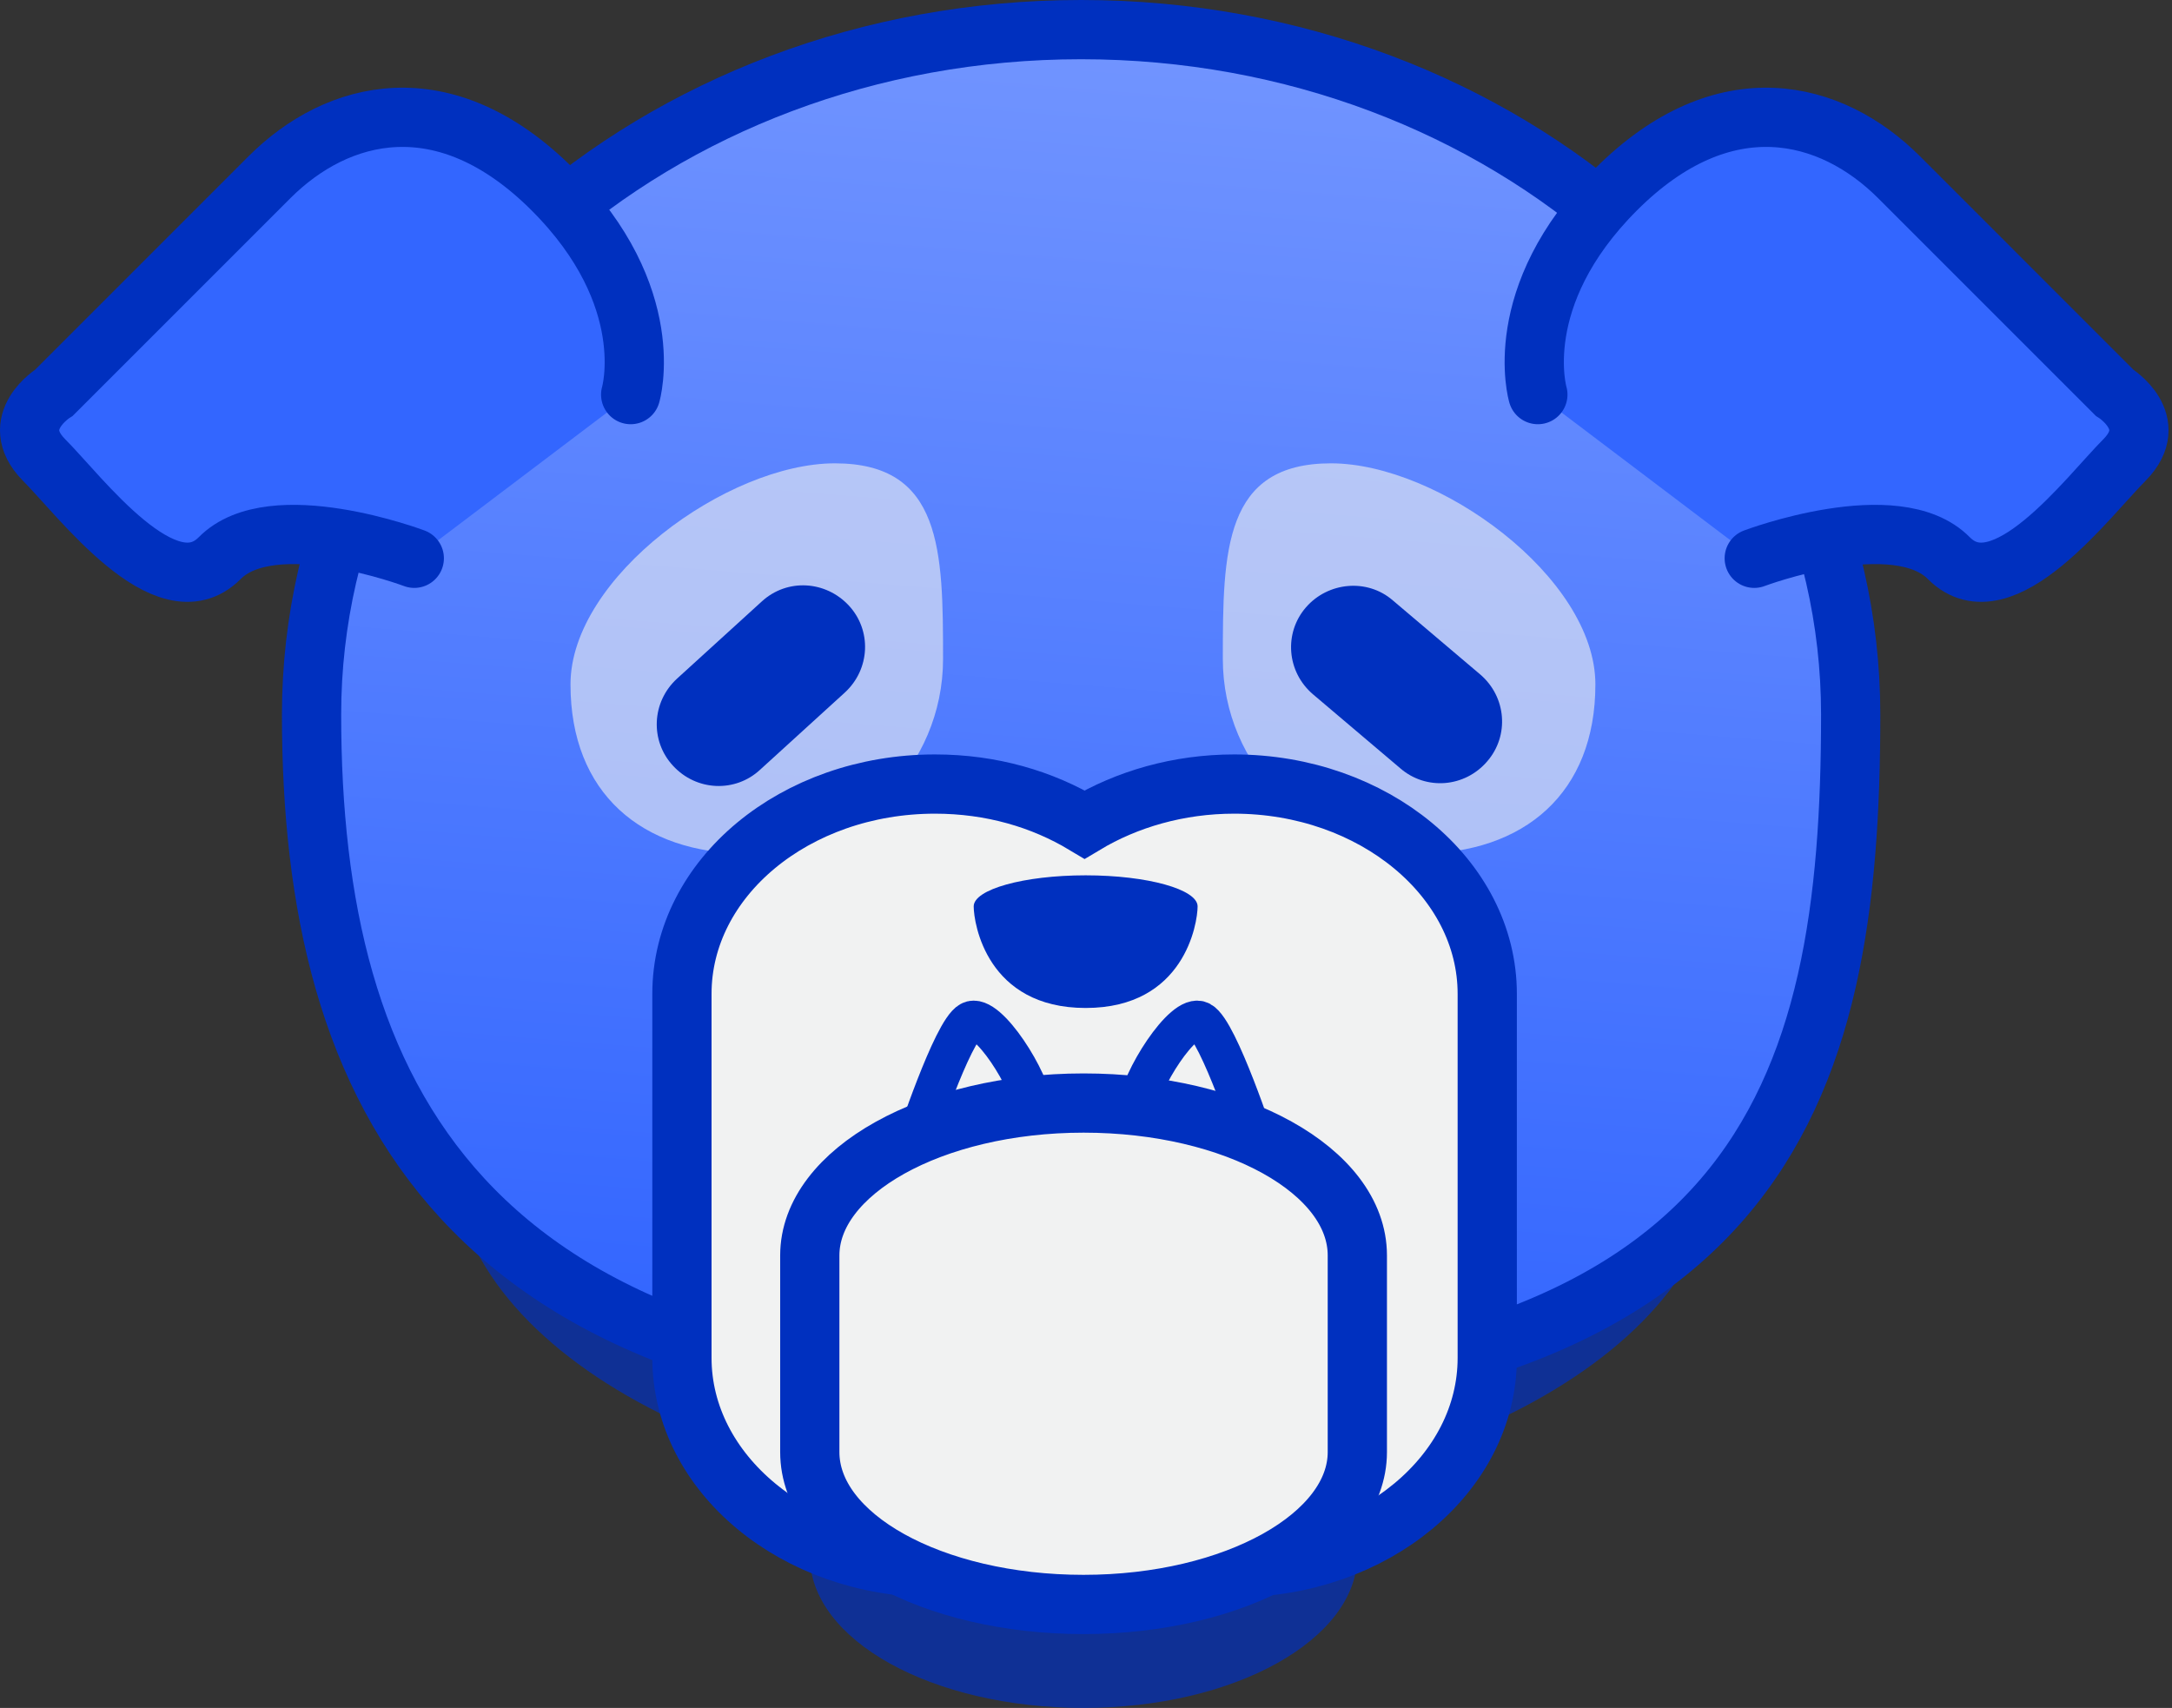 <svg width="220" height="173" viewBox="0 0 220 173" fill="none" xmlns="http://www.w3.org/2000/svg">
<rect x="0" y="0" width="220" height="173" fill="#333333" stroke="none"/>
<path opacity="0.7" d="M137.481 157.563C137.481 166.044 125.093 173 109.751 173C94.409 173 82.022 166.139 82.022 157.563V137.647C82.022 129.166 94.409 122.21 109.751 122.21C125.093 122.21 137.481 129.071 137.481 137.647V157.563Z" fill="#0030BF"/>
<path opacity="0.7" d="M109.963 152.321C145.382 152.321 174.094 136.536 174.094 117.063C174.094 97.591 145.382 81.806 109.963 81.806C74.544 81.806 45.832 97.591 45.832 117.063C45.832 136.536 74.544 152.321 109.963 152.321Z" fill="#0030BF"/>
<path d="M187.454 72.372C187.454 110.679 178.877 141.744 109.505 141.744C46.422 141.744 31.557 110.679 31.557 72.372C31.557 34.065 66.433 3 109.505 3C152.577 3 187.454 34.065 187.454 72.372Z" fill="url(#paint0_linear)" stroke="#0030BF" stroke-width="6" stroke-miterlimit="10" stroke-linecap="round"/>
<path d="M155.769 39.971C155.769 39.971 152.815 30.06 163.678 19.197C174.637 8.239 185.5 11.097 192.361 17.958C199.222 24.819 214.183 39.78 214.183 39.78C214.183 39.78 218.947 42.734 215.231 46.546C211.514 50.262 202.843 61.983 197.411 56.551C192.075 51.12 177.686 56.551 177.686 56.551" fill="#3366FF"/>
<path d="M155.769 39.971C155.769 39.971 152.815 30.06 163.678 19.197C174.637 8.239 185.5 11.097 192.361 17.958C199.222 24.819 214.183 39.78 214.183 39.78C214.183 39.78 218.947 42.734 215.231 46.546C211.514 50.262 202.843 61.983 197.411 56.551C192.075 51.12 177.686 56.551 177.686 56.551" stroke="#0030BF" stroke-width="6" stroke-miterlimit="10" stroke-linecap="round"/>
<path d="M63.88 39.971C63.88 39.971 66.834 30.06 55.971 19.197C45.012 8.239 34.149 11.098 27.288 17.958C20.427 24.819 5.466 39.78 5.466 39.78C5.466 39.78 0.701 42.734 4.418 46.546C8.134 50.262 16.806 61.983 22.237 56.551C27.574 51.12 41.963 56.551 41.963 56.551" fill="#3366FF"/>
<path d="M63.88 39.971C63.88 39.971 66.834 30.06 55.971 19.197C45.012 8.239 34.149 11.098 27.288 17.958C20.427 24.819 5.466 39.78 5.466 39.78C5.466 39.78 0.701 42.734 4.418 46.546C8.134 50.262 16.806 61.983 22.237 56.551C27.574 51.12 41.963 56.551 41.963 56.551" stroke="#0030BF" stroke-width="6" stroke-miterlimit="10" stroke-linecap="round"/>
<path opacity="0.6" d="M123.859 66.752C123.859 77.616 132.721 86.478 143.585 86.478C154.448 86.478 161.595 80.284 161.595 69.325C161.595 58.462 145.681 46.932 134.818 46.932C123.955 46.932 123.859 55.794 123.859 66.752Z" fill="#F1F2F2"/>
<path opacity="0.6" d="M95.521 66.752C95.521 77.616 86.659 86.478 75.795 86.478C64.932 86.478 57.785 80.284 57.785 69.325C57.785 58.462 73.699 46.932 84.562 46.932C95.425 46.932 95.521 55.794 95.521 66.752Z" fill="#F1F2F2"/>
<path d="M125.008 79.419C119.386 79.419 114.145 80.944 109.857 83.517C105.569 80.944 100.423 79.419 94.706 79.419C80.507 79.419 69.072 88.948 69.072 100.669V137.547C69.072 149.268 80.603 158.797 94.706 158.797C100.328 158.797 105.569 157.272 109.857 154.699C114.145 157.272 119.291 158.797 125.008 158.797C139.207 158.797 150.642 149.268 150.642 137.547V100.669C150.642 88.948 139.112 79.419 125.008 79.419Z" fill="#F1F2F2" stroke="#0030BF" stroke-width="6" stroke-miterlimit="10" stroke-linecap="round"/>
<path d="M90.988 119.068C90.988 119.068 109.856 103.631 128.247 119.068H90.988Z" fill="#F1F2F2"/>
<path d="M90.988 119.068C90.988 119.068 109.856 103.631 128.247 119.068" stroke="#191616" stroke-width="6" stroke-miterlimit="10" stroke-linecap="round"/>
<path d="M92.648 116.023C92.648 116.023 96.46 104.397 98.271 103.444C99.986 102.491 104.465 109.543 104.655 112.306C104.846 115.07 92.648 116.023 92.648 116.023Z" fill="#F1F2F2" stroke="#0030BF" stroke-width="4" stroke-miterlimit="10" stroke-linecap="round"/>
<path d="M127.235 116.023C127.235 116.023 123.424 104.397 121.613 103.444C119.898 102.491 115.419 109.543 115.229 112.306C115.038 115.07 127.235 116.023 127.235 116.023Z" fill="#F1F2F2" stroke="#0030BF" stroke-width="4" stroke-miterlimit="10" stroke-linecap="round"/>
<path d="M137.483 147.083C137.483 155.564 125.095 162.52 109.753 162.52C94.411 162.52 82.023 155.659 82.023 147.083V127.167C82.023 118.686 94.411 111.73 109.753 111.73C125.095 111.73 137.483 118.591 137.483 127.167V147.083Z" fill="#F1F2F2" stroke="#0030BF" stroke-width="6" stroke-miterlimit="10" stroke-linecap="round"/>
<path d="M121.304 91.809C121.304 93.524 119.97 102.1 109.965 102.1C99.959 102.1 98.625 93.524 98.625 91.809C98.625 90.094 103.675 88.664 109.965 88.664C116.254 88.664 121.304 90.094 121.304 91.809Z" fill="#0030BF"/>
<path d="M85.977 61.336C88.305 63.843 88.157 67.779 85.567 70.155L76.986 77.971C74.478 80.298 70.542 80.15 68.166 77.561C65.839 75.053 65.987 71.117 68.576 68.741L77.158 60.926C79.748 58.55 83.649 58.828 85.977 61.336Z" fill="#0030BF"/>
<path d="M132.269 61.531C130.032 64.119 130.32 68.048 132.993 70.33L141.847 77.834C144.436 80.071 148.365 79.783 150.646 77.11C152.883 74.522 152.595 70.593 149.923 68.311L141.068 60.807C138.479 58.57 134.506 58.942 132.269 61.531Z" fill="#0030BF"/>
<defs>
<linearGradient id="paint0_linear" x1="124.5" y1="3" x2="113.68" y2="137.297" gradientUnits="userSpaceOnUse">
<stop stop-color="#7295FF"/>
<stop offset="1" stop-color="#3366FF"/>
</linearGradient>
</defs>
</svg>
